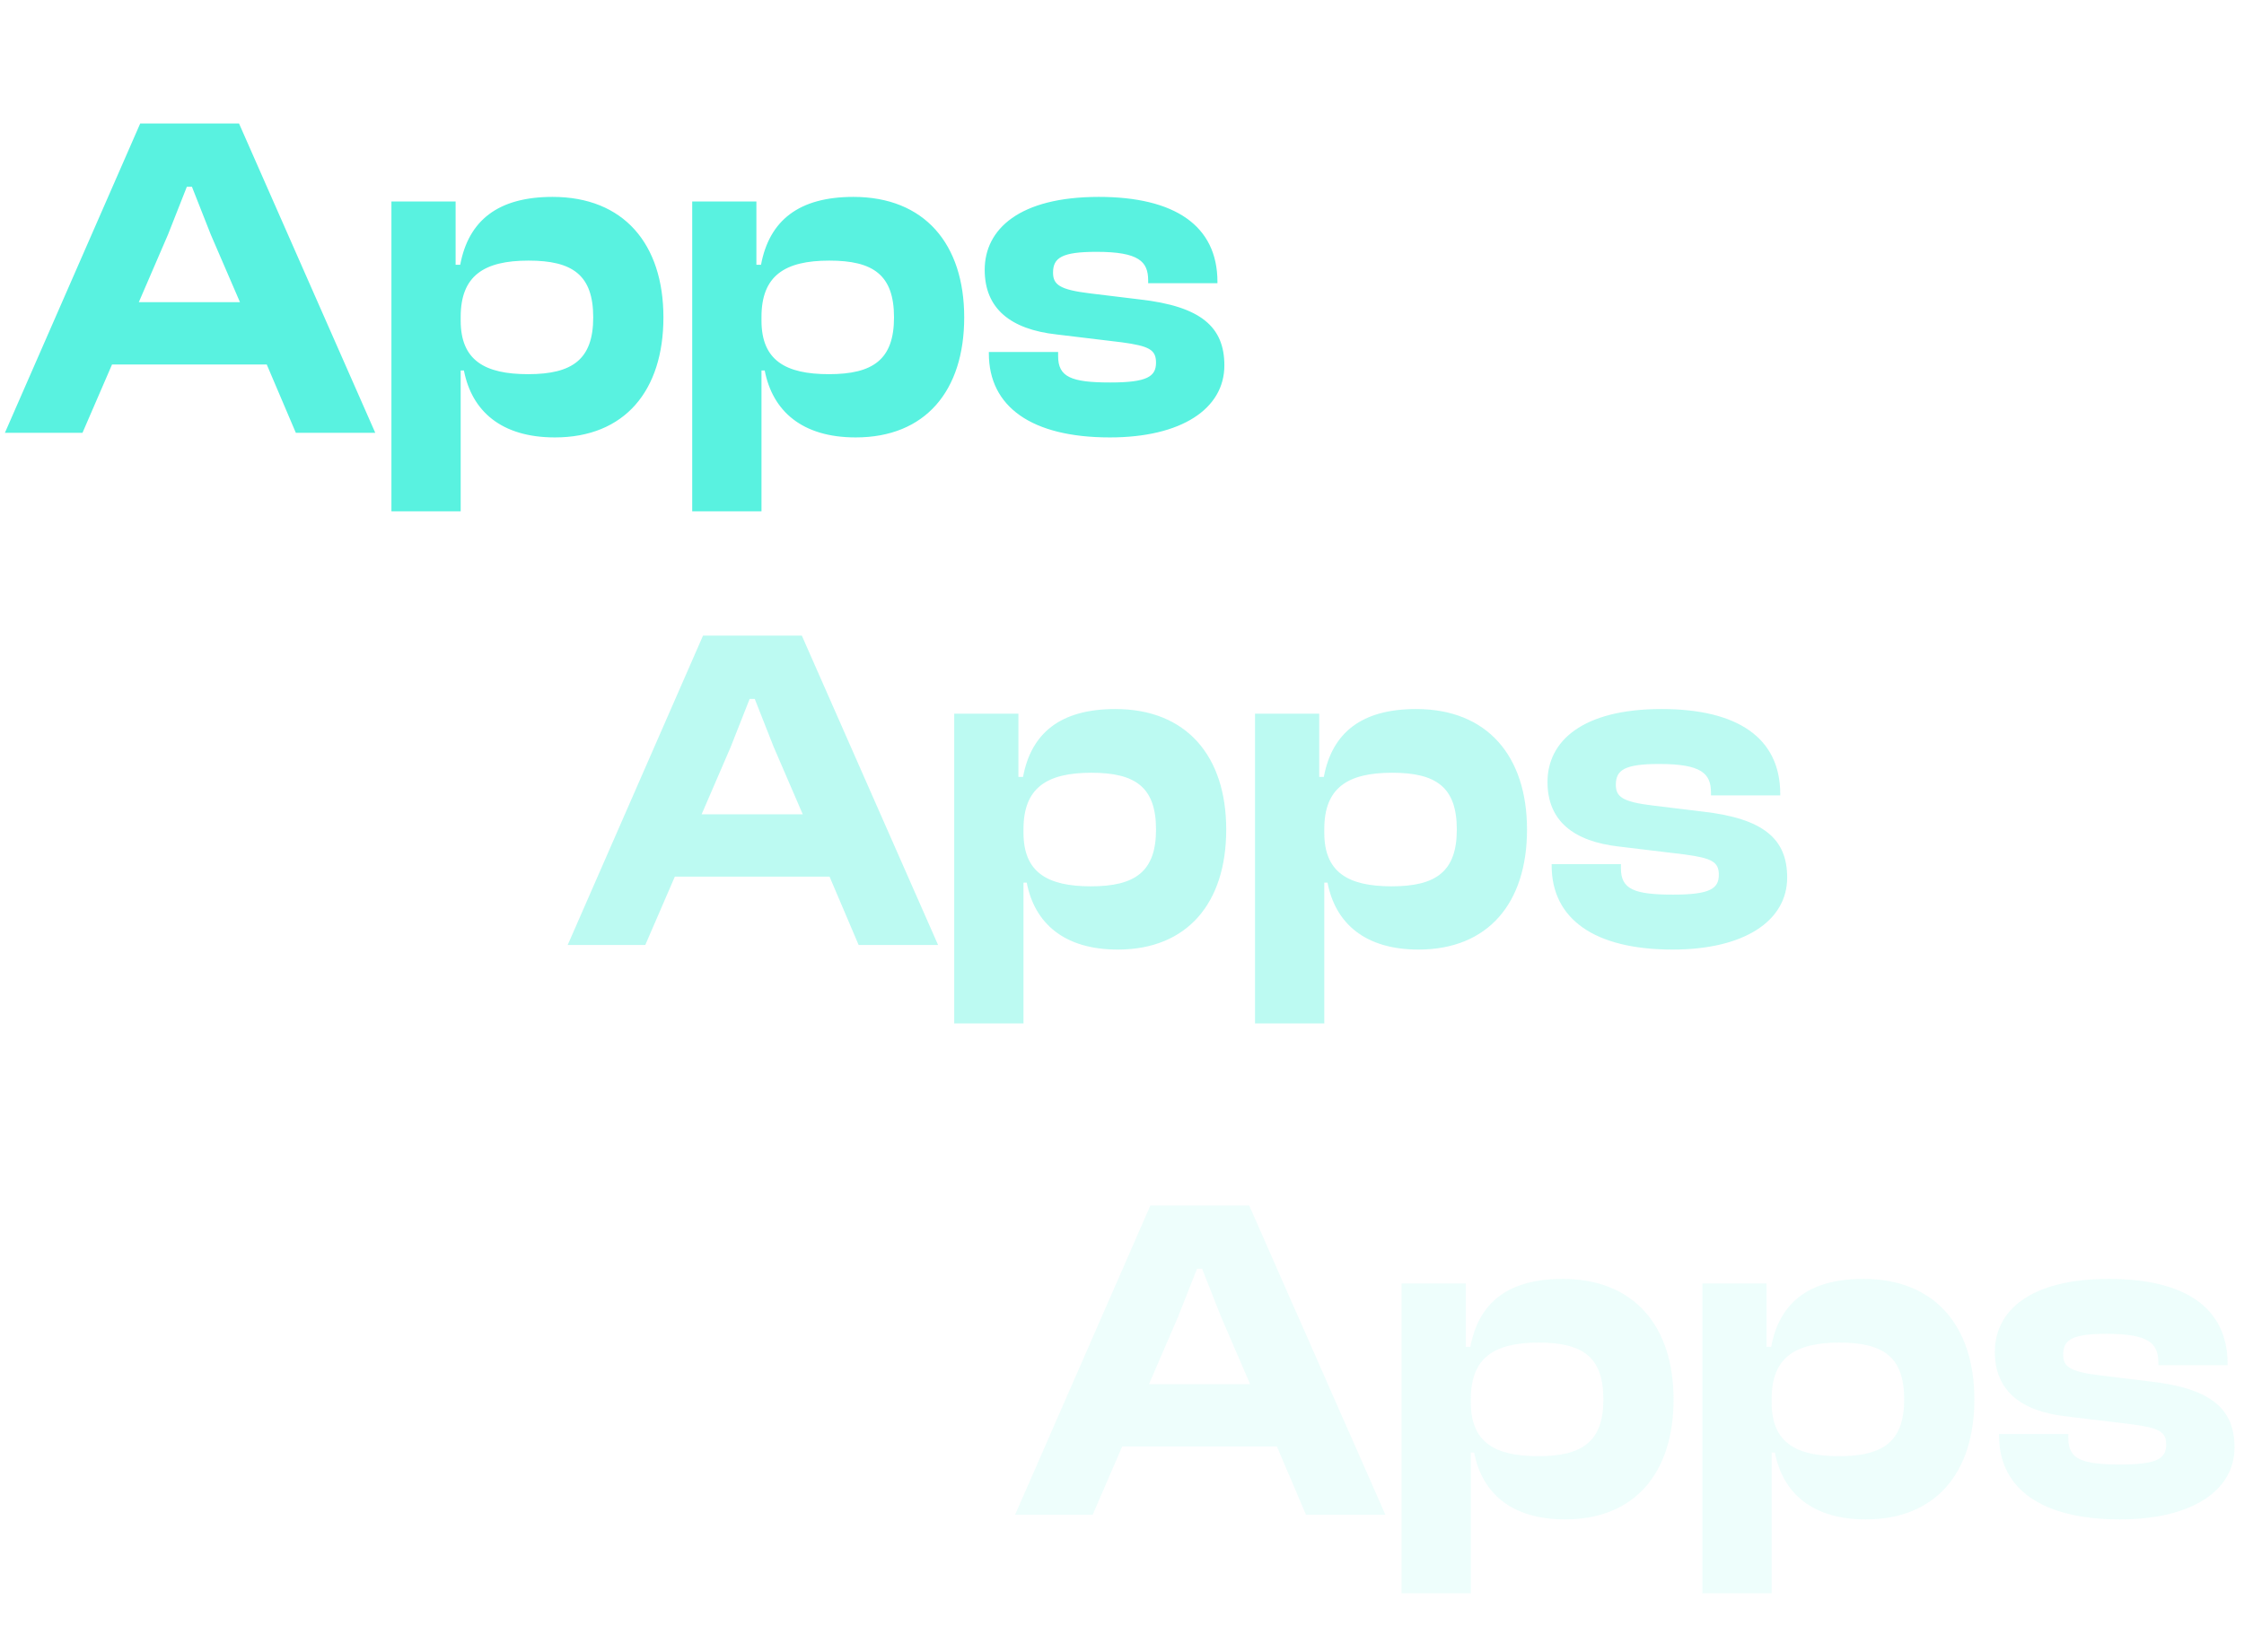<svg width="311" height="229" viewBox="0 0 311 229" fill="none" xmlns="http://www.w3.org/2000/svg">
<path opacity="0.4" d="M89.432 131L93.528 121.528H114.968L119 131H130.008L111.128 88.12H97.432L78.68 131H89.432ZM101.272 103.544L103.896 96.888H104.6L107.224 103.544L111.256 112.888H97.24L101.272 103.544ZM141.848 141.88V122.36H142.296C143.384 127.992 147.48 131.64 154.904 131.64C164.568 131.64 169.944 125.176 169.944 115C169.944 104.824 164.44 98.296 154.584 98.296C147.032 98.296 142.936 101.56 141.784 107.704H141.144V98.936H132.248V141.88H141.848ZM141.848 115.448V114.936C141.848 109.24 145.048 107.128 151.256 107.128C157.336 107.128 160.216 109.112 160.216 115C160.216 120.824 157.336 122.872 151.192 122.872C145.176 122.872 141.848 120.952 141.848 115.448ZM183.535 141.88V122.36H183.983C185.071 127.992 189.167 131.64 196.591 131.64C206.255 131.64 211.631 125.176 211.631 115C211.631 104.824 206.127 98.296 196.271 98.296C188.719 98.296 184.623 101.56 183.471 107.704H182.831V98.936H173.935V141.88H183.535ZM183.535 115.448V114.936C183.535 109.24 186.735 107.128 192.943 107.128C199.023 107.128 201.903 109.112 201.903 115C201.903 120.824 199.023 122.872 192.879 122.872C186.863 122.872 183.535 120.952 183.535 115.448ZM231.815 131.64C241.735 131.64 247.687 127.672 247.687 121.656C247.687 116.344 244.487 113.464 235.911 112.504L229.062 111.672C224.839 111.16 223.943 110.456 223.943 108.792C223.943 106.744 225.159 105.912 229.958 105.912C235.847 105.912 237.127 107.256 237.127 109.88V110.264H246.727V110.072C246.727 102.264 240.775 98.296 230.279 98.296C219.271 98.296 214.471 102.776 214.471 108.408C214.471 113.784 218.055 116.664 224.455 117.368L233.479 118.456C237.255 118.968 238.215 119.48 238.215 121.272C238.215 123.192 236.999 124.024 231.878 124.024C226.439 124.024 224.647 123.256 224.647 120.376V119.8H215.047V119.992C215.047 127.416 220.999 131.64 231.815 131.64Z" fill="#59F2E0"/>
<path opacity="0.1" d="M151.432 210L155.528 200.528H176.968L181 210H192.008L173.128 167.12H159.432L140.68 210H151.432ZM163.272 182.544L165.896 175.888H166.6L169.224 182.544L173.256 191.888H159.24L163.272 182.544ZM203.848 220.88V201.36H204.296C205.384 206.992 209.48 210.64 216.904 210.64C226.568 210.64 231.944 204.176 231.944 194C231.944 183.824 226.44 177.296 216.584 177.296C209.032 177.296 204.936 180.56 203.784 186.704H203.144V177.936H194.248V220.88H203.848ZM203.848 194.448V193.936C203.848 188.24 207.048 186.128 213.256 186.128C219.336 186.128 222.216 188.112 222.216 194C222.216 199.824 219.336 201.872 213.192 201.872C207.176 201.872 203.848 199.952 203.848 194.448ZM245.535 220.88V201.36H245.983C247.071 206.992 251.167 210.64 258.591 210.64C268.255 210.64 273.631 204.176 273.631 194C273.631 183.824 268.127 177.296 258.271 177.296C250.719 177.296 246.623 180.56 245.471 186.704H244.831V177.936H235.935V220.88H245.535ZM245.535 194.448V193.936C245.535 188.24 248.735 186.128 254.943 186.128C261.023 186.128 263.903 188.112 263.903 194C263.903 199.824 261.023 201.872 254.879 201.872C248.863 201.872 245.535 199.952 245.535 194.448ZM293.815 210.64C303.735 210.64 309.687 206.672 309.687 200.656C309.687 195.344 306.487 192.464 297.911 191.504L291.062 190.672C286.839 190.16 285.943 189.456 285.943 187.792C285.943 185.744 287.159 184.912 291.958 184.912C297.847 184.912 299.127 186.256 299.127 188.88V189.264H308.727V189.072C308.727 181.264 302.775 177.296 292.279 177.296C281.271 177.296 276.471 181.776 276.471 187.408C276.471 192.784 280.055 195.664 286.455 196.368L295.479 197.456C299.255 197.968 300.215 198.48 300.215 200.272C300.215 202.192 298.999 203.024 293.878 203.024C288.439 203.024 286.647 202.256 286.647 199.376V198.8H277.047V198.992C277.047 206.416 282.999 210.64 293.815 210.64Z" fill="#59F2E0"/>
<path d="M11.432 60L15.528 50.528H36.968L41 60H52.008L33.128 17.12H19.432L0.68 60H11.432ZM23.272 32.544L25.896 25.888H26.6L29.224 32.544L33.256 41.888H19.24L23.272 32.544ZM63.847 70.88V51.36H64.296C65.383 56.992 69.48 60.64 76.903 60.64C86.567 60.64 91.944 54.176 91.944 44C91.944 33.824 86.439 27.296 76.584 27.296C69.031 27.296 64.936 30.56 63.783 36.704H63.144V27.936H54.248V70.88H63.847ZM63.847 44.448V43.936C63.847 38.24 67.047 36.128 73.255 36.128C79.335 36.128 82.216 38.112 82.216 44C82.216 49.824 79.335 51.872 73.192 51.872C67.175 51.872 63.847 49.952 63.847 44.448ZM105.535 70.88V51.36H105.983C107.071 56.992 111.167 60.64 118.591 60.64C128.255 60.64 133.631 54.176 133.631 44C133.631 33.824 128.127 27.296 118.271 27.296C110.719 27.296 106.623 30.56 105.471 36.704H104.831V27.936H95.935V70.88H105.535ZM105.535 44.448V43.936C105.535 38.24 108.735 36.128 114.943 36.128C121.023 36.128 123.903 38.112 123.903 44C123.903 49.824 121.023 51.872 114.879 51.872C108.863 51.872 105.535 49.952 105.535 44.448ZM153.815 60.64C163.735 60.64 169.687 56.672 169.687 50.656C169.687 45.344 166.487 42.464 157.911 41.504L151.062 40.672C146.839 40.16 145.943 39.456 145.943 37.792C145.943 35.744 147.159 34.912 151.958 34.912C157.847 34.912 159.127 36.256 159.127 38.88V39.264H168.727V39.072C168.727 31.264 162.775 27.296 152.279 27.296C141.271 27.296 136.471 31.776 136.471 37.408C136.471 42.784 140.055 45.664 146.455 46.368L155.479 47.456C159.255 47.968 160.215 48.48 160.215 50.272C160.215 52.192 158.999 53.024 153.878 53.024C148.439 53.024 146.647 52.256 146.647 49.376V48.8H137.047V48.992C137.047 56.416 142.999 60.64 153.815 60.64Z" fill="#59F2E0"/>
</svg>

